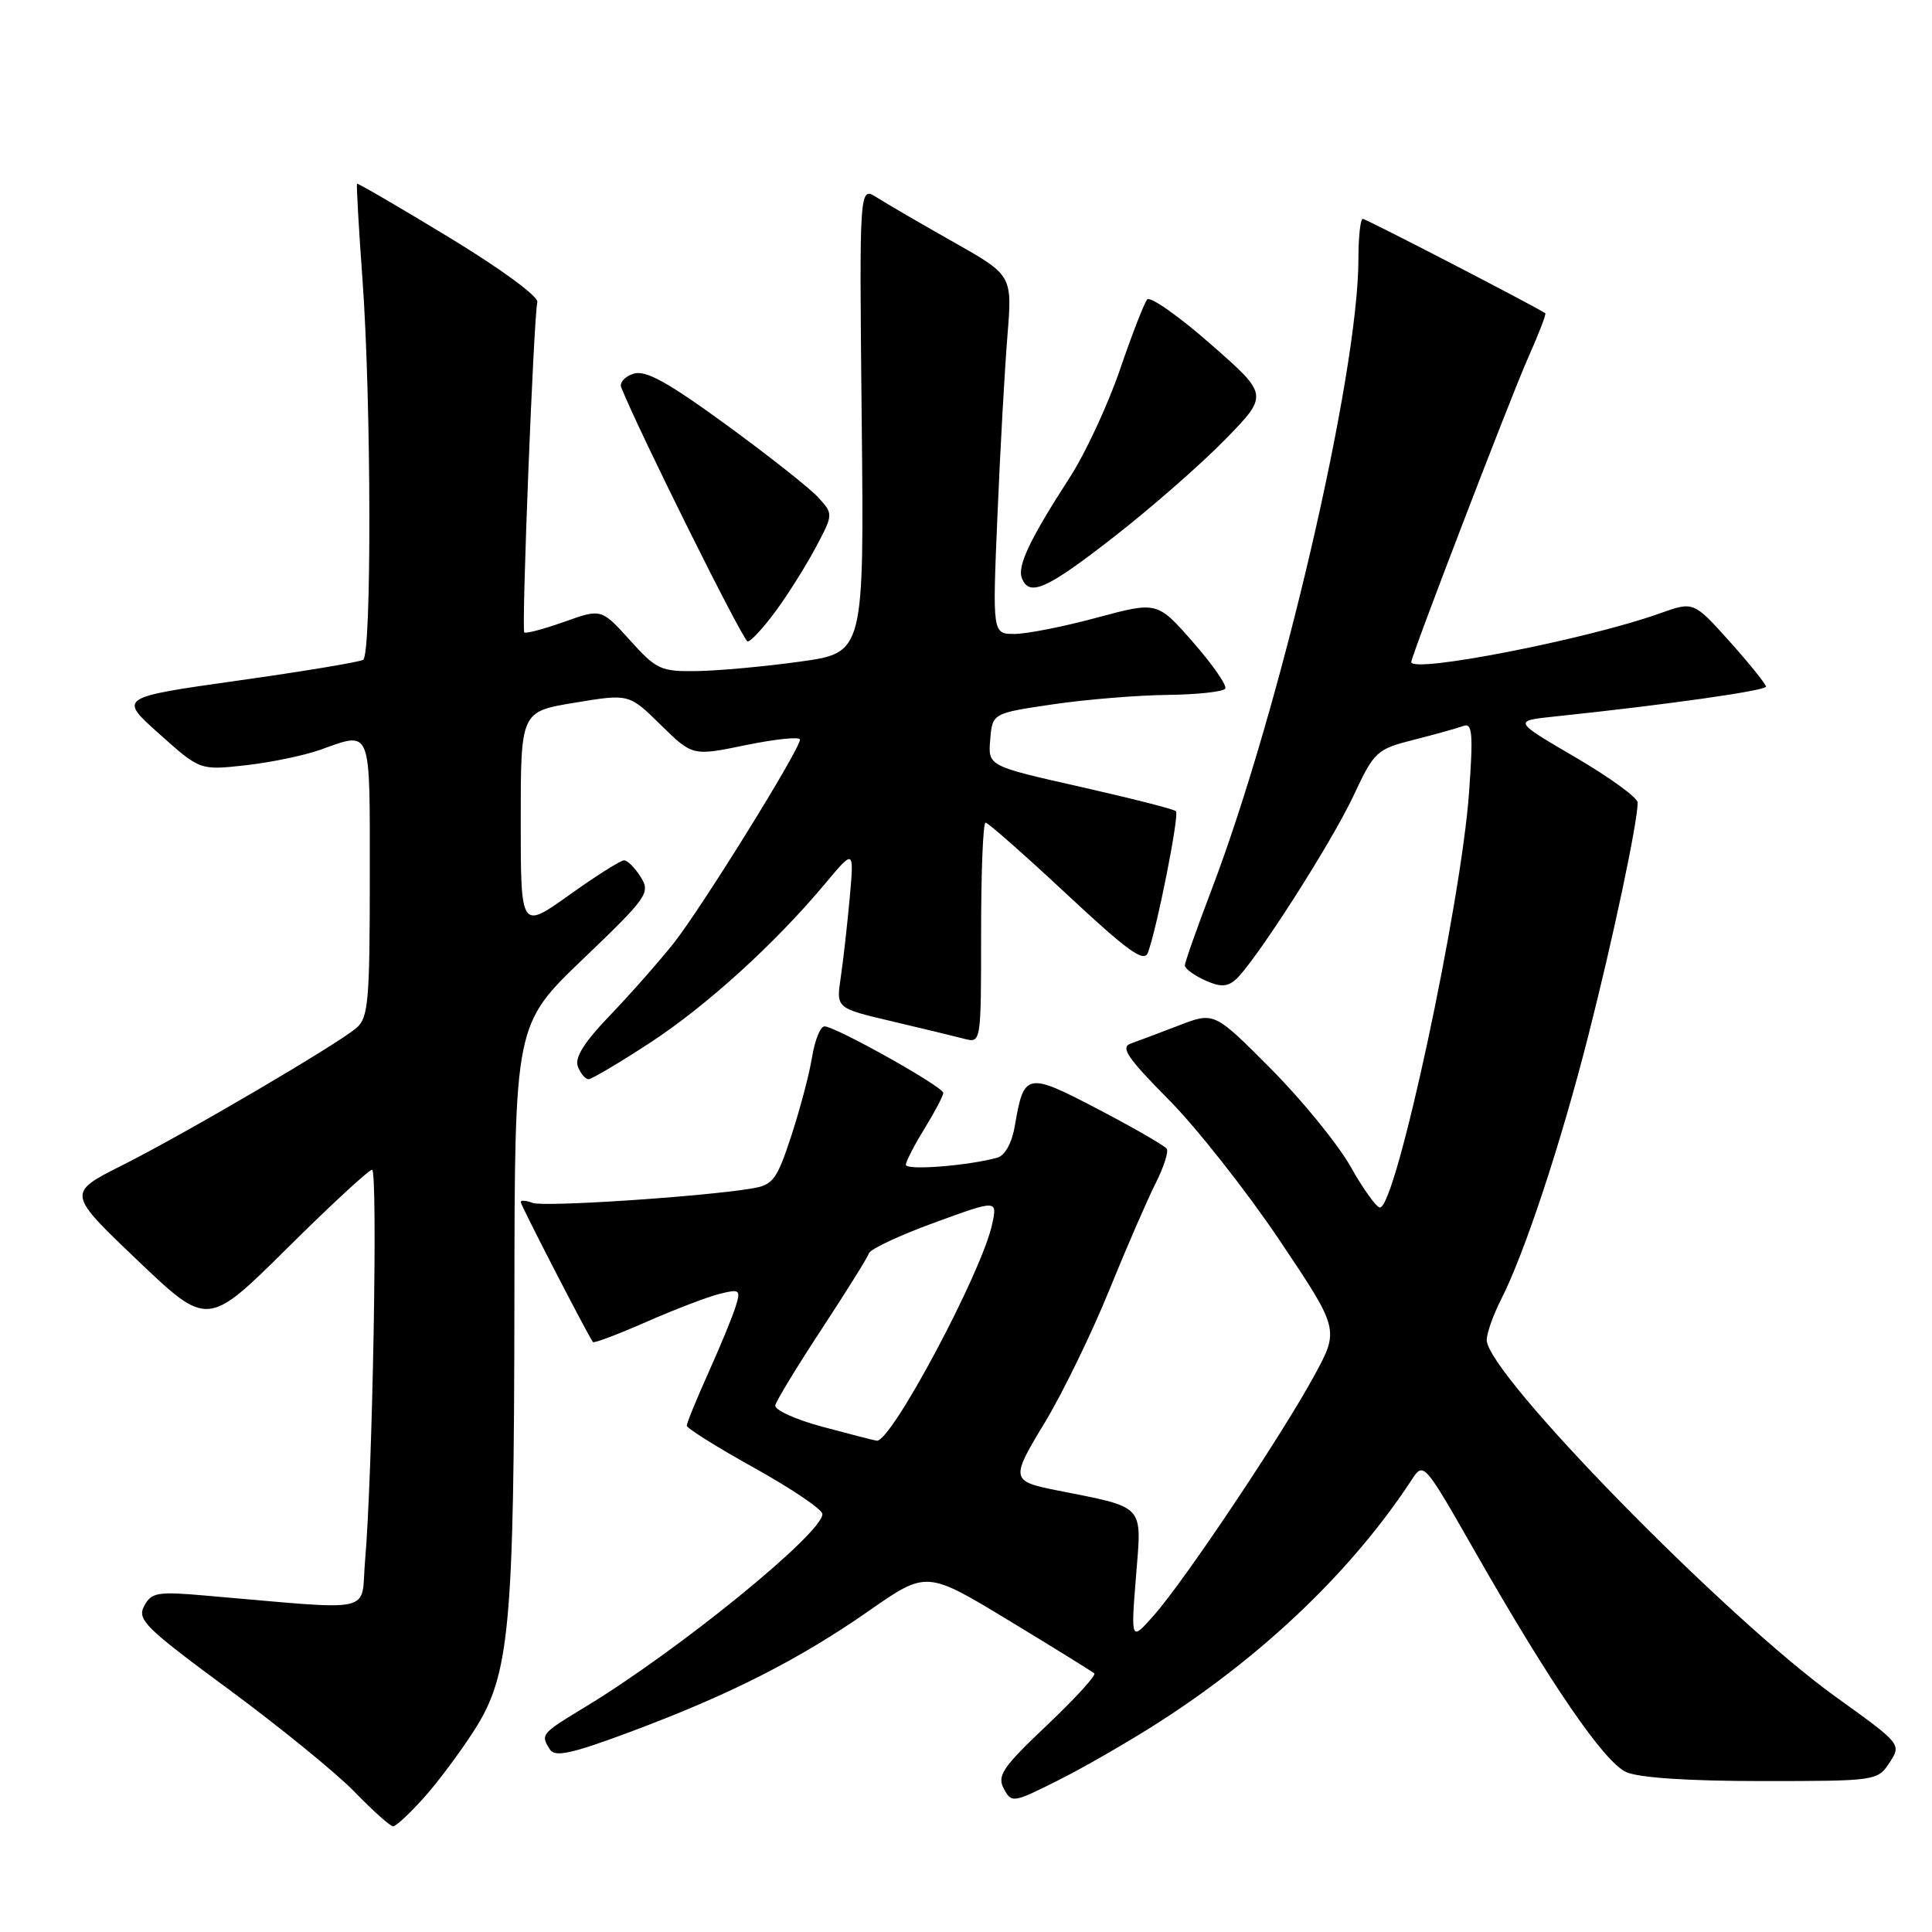 <?xml version="1.0" encoding="UTF-8" standalone="no"?>
<!DOCTYPE svg PUBLIC "-//W3C//DTD SVG 1.1//EN" "http://www.w3.org/Graphics/SVG/1.1/DTD/svg11.dtd" >
<svg xmlns="http://www.w3.org/2000/svg" xmlns:xlink="http://www.w3.org/1999/xlink" version="1.1" viewBox="0 0 256 256">
 <g >
 <path fill="currentColor"
d=" M 56.13 238.25 C 57.99 236.19 61.01 232.13 62.86 229.24 C 67.54 221.92 68.12 215.60 68.16 172.12 C 68.20 135.75 68.20 135.75 77.24 127.09 C 85.80 118.89 86.21 118.31 84.90 116.21 C 84.14 115.00 83.15 114.00 82.69 114.00 C 82.23 114.00 78.97 116.06 75.43 118.59 C 69.00 123.18 69.00 123.18 69.00 108.73 C 69.00 94.29 69.00 94.29 76.17 93.11 C 83.35 91.92 83.35 91.92 87.56 96.06 C 91.77 100.19 91.77 100.19 98.88 98.72 C 102.80 97.92 106.00 97.59 106.00 98.00 C 106.00 99.30 92.95 120.33 89.25 125.00 C 87.28 127.47 83.48 131.78 80.80 134.57 C 77.41 138.09 76.12 140.15 76.57 141.32 C 76.92 142.24 77.56 143.00 77.98 143.00 C 78.40 143.00 82.06 140.83 86.12 138.18 C 93.66 133.25 102.71 125.02 109.41 117.00 C 113.17 112.50 113.17 112.50 112.59 119.00 C 112.26 122.58 111.73 127.32 111.40 129.54 C 110.79 133.59 110.79 133.59 118.15 135.32 C 122.19 136.27 126.51 137.32 127.75 137.64 C 130.00 138.23 130.00 138.23 130.00 123.62 C 130.00 115.58 130.26 109.00 130.59 109.00 C 130.91 109.00 135.75 113.26 141.33 118.47 C 149.50 126.09 151.60 127.60 152.11 126.22 C 153.34 122.86 156.29 107.96 155.82 107.49 C 155.56 107.22 149.84 105.77 143.13 104.25 C 130.91 101.50 130.91 101.50 131.21 98.00 C 131.50 94.51 131.50 94.51 139.50 93.33 C 143.90 92.68 150.74 92.12 154.69 92.08 C 158.65 92.03 162.09 91.66 162.35 91.25 C 162.61 90.83 160.68 88.06 158.08 85.09 C 153.34 79.69 153.34 79.69 145.35 81.84 C 140.96 83.03 136.04 84.00 134.43 84.00 C 131.50 84.00 131.50 84.00 132.17 68.25 C 132.53 59.59 133.13 48.89 133.49 44.49 C 134.14 36.48 134.14 36.48 126.32 32.06 C 122.02 29.63 117.46 26.98 116.18 26.16 C 113.86 24.68 113.86 24.68 114.18 55.59 C 114.50 86.50 114.50 86.50 106.00 87.67 C 101.33 88.32 95.19 88.88 92.37 88.92 C 87.57 89.00 86.98 88.73 83.46 84.82 C 79.68 80.64 79.68 80.64 74.75 82.40 C 72.04 83.36 69.66 83.99 69.47 83.80 C 69.08 83.42 70.71 42.08 71.20 40.03 C 71.37 39.29 66.37 35.62 59.50 31.45 C 52.90 27.44 47.42 24.25 47.31 24.35 C 47.21 24.46 47.53 30.16 48.03 37.02 C 49.20 53.13 49.26 86.72 48.12 87.43 C 47.63 87.73 40.14 88.97 31.47 90.19 C 15.70 92.42 15.70 92.42 21.10 97.24 C 26.50 102.07 26.50 102.07 32.48 101.41 C 35.76 101.05 40.21 100.13 42.35 99.38 C 49.33 96.91 49.00 96.07 49.00 116.35 C 49.00 132.58 48.80 134.86 47.25 136.19 C 44.66 138.41 24.60 150.18 16.19 154.41 C 8.88 158.09 8.88 158.09 18.19 166.97 C 27.50 175.85 27.50 175.85 38.02 165.43 C 43.80 159.69 48.88 155.00 49.30 155.00 C 50.09 155.00 49.37 195.44 48.37 206.84 C 47.76 213.93 50.27 213.40 27.08 211.41 C 20.86 210.87 20.06 211.01 19.10 212.81 C 18.14 214.61 19.26 215.71 30.27 223.82 C 36.99 228.78 44.51 234.89 46.96 237.41 C 49.41 239.94 51.72 242.00 52.09 242.00 C 52.46 242.00 54.28 240.31 56.13 238.25 Z  M 153.50 228.25 C 167.52 219.26 179.23 208.03 187.07 196.06 C 188.63 193.68 188.69 193.75 195.44 205.58 C 205.49 223.19 212.54 233.47 215.48 234.81 C 217.14 235.56 223.71 236.00 233.43 236.00 C 248.59 236.00 248.79 235.97 250.37 233.56 C 251.97 231.12 251.94 231.09 243.24 224.84 C 228.66 214.37 197.00 182.00 197.00 177.56 C 197.00 176.66 197.85 174.25 198.89 172.21 C 202.03 166.03 206.79 151.64 210.47 137.19 C 213.74 124.36 217.00 108.96 217.00 106.34 C 217.00 105.70 213.29 103.00 208.75 100.35 C 200.50 95.52 200.50 95.52 206.00 94.94 C 220.70 93.40 234.00 91.52 234.00 90.98 C 234.00 90.65 231.84 87.97 229.21 85.03 C 224.41 79.68 224.41 79.68 219.96 81.27 C 210.38 84.70 187.00 89.27 187.00 87.72 C 187.00 86.92 200.15 52.68 202.40 47.60 C 203.85 44.35 204.91 41.61 204.76 41.51 C 203.46 40.61 181.01 29.00 180.58 29.00 C 180.26 29.00 180.00 31.36 180.00 34.25 C 180.00 49.63 169.67 93.96 160.48 118.05 C 158.57 123.07 157.00 127.51 157.00 127.93 C 157.00 128.34 158.18 129.21 159.61 129.87 C 161.63 130.79 162.55 130.79 163.65 129.87 C 166.04 127.89 176.32 111.88 179.36 105.41 C 182.10 99.56 182.41 99.27 187.36 98.02 C 190.19 97.30 193.14 96.48 193.91 96.19 C 195.09 95.75 195.22 97.18 194.66 104.97 C 193.61 119.79 184.98 160.00 182.85 160.00 C 182.39 160.00 180.64 157.57 178.97 154.60 C 177.29 151.62 172.54 145.79 168.41 141.63 C 160.89 134.07 160.89 134.07 156.20 135.88 C 153.61 136.87 150.74 137.96 149.80 138.29 C 148.44 138.78 149.44 140.24 154.85 145.70 C 158.56 149.44 165.17 157.83 169.54 164.33 C 177.48 176.17 177.48 176.17 174.12 182.33 C 169.83 190.21 156.96 209.44 152.93 214.00 C 149.84 217.50 149.84 217.50 150.53 208.82 C 151.30 199.22 151.87 199.83 140.00 197.47 C 133.94 196.26 133.89 195.99 138.44 188.50 C 140.77 184.65 144.61 176.78 146.96 171.00 C 149.31 165.22 152.10 158.80 153.16 156.72 C 154.21 154.63 154.86 152.61 154.60 152.22 C 154.34 151.82 150.27 149.47 145.55 147.00 C 136.04 142.02 135.67 142.09 134.47 149.19 C 134.09 151.43 133.18 153.10 132.17 153.39 C 128.33 154.47 120.00 155.12 120.03 154.34 C 120.05 153.88 121.17 151.70 122.53 149.50 C 123.88 147.30 124.99 145.19 124.99 144.82 C 125.00 144.01 110.70 136.00 109.25 136.00 C 108.71 136.00 107.97 137.81 107.61 140.03 C 107.26 142.25 106.01 146.96 104.85 150.51 C 102.93 156.35 102.44 157.01 99.62 157.48 C 93.00 158.58 72.06 159.96 70.57 159.39 C 69.71 159.06 69.00 159.01 69.00 159.28 C 69.00 159.70 77.88 176.91 78.57 177.83 C 78.71 178.01 81.90 176.80 85.66 175.15 C 89.42 173.50 93.79 171.83 95.36 171.44 C 98.03 170.78 98.17 170.89 97.48 173.11 C 97.08 174.43 95.45 178.37 93.87 181.89 C 92.29 185.40 91.00 188.56 91.00 188.91 C 91.00 189.25 95.04 191.78 99.97 194.52 C 104.90 197.26 108.95 200.00 108.97 200.61 C 109.04 203.13 89.88 218.72 77.51 226.20 C 71.67 229.74 71.60 229.82 72.87 231.82 C 73.53 232.87 75.76 232.38 83.60 229.45 C 96.72 224.55 105.86 219.91 115.14 213.44 C 122.77 208.12 122.77 208.12 133.64 214.70 C 139.61 218.32 144.72 221.49 145.00 221.73 C 145.28 221.98 142.45 225.07 138.72 228.61 C 132.84 234.18 132.09 235.29 133.01 237.01 C 134.04 238.94 134.23 238.91 140.28 235.87 C 143.70 234.15 149.65 230.72 153.50 228.25 Z  M 102.79 80.97 C 104.42 78.76 106.80 74.96 108.09 72.54 C 110.42 68.15 110.42 68.12 108.46 65.95 C 107.38 64.75 101.90 60.42 96.27 56.31 C 88.45 50.61 85.55 49.01 83.95 49.52 C 82.80 49.88 82.06 50.70 82.32 51.34 C 84.69 57.27 98.49 85.00 99.07 85.00 C 99.49 85.00 101.16 83.19 102.79 80.97 Z  M 147.65 71.10 C 152.52 67.31 159.11 61.54 162.31 58.27 C 168.11 52.33 168.11 52.33 160.42 45.60 C 156.20 41.89 152.41 39.23 152.01 39.68 C 151.62 40.13 149.99 44.32 148.40 48.98 C 146.80 53.64 143.83 60.04 141.79 63.20 C 136.48 71.42 134.78 74.98 135.40 76.59 C 136.37 79.13 138.68 78.10 147.65 71.10 Z  M 109.00 189.06 C 105.42 188.10 102.60 186.82 102.73 186.21 C 102.86 185.61 105.63 181.05 108.89 176.09 C 112.14 171.13 114.97 166.61 115.15 166.05 C 115.34 165.50 119.25 163.67 123.83 162.00 C 132.17 158.96 132.17 158.96 131.46 162.23 C 130.09 168.62 118.06 191.17 116.17 190.90 C 115.80 190.85 112.58 190.02 109.00 189.06 Z "/>
</g>
</svg>